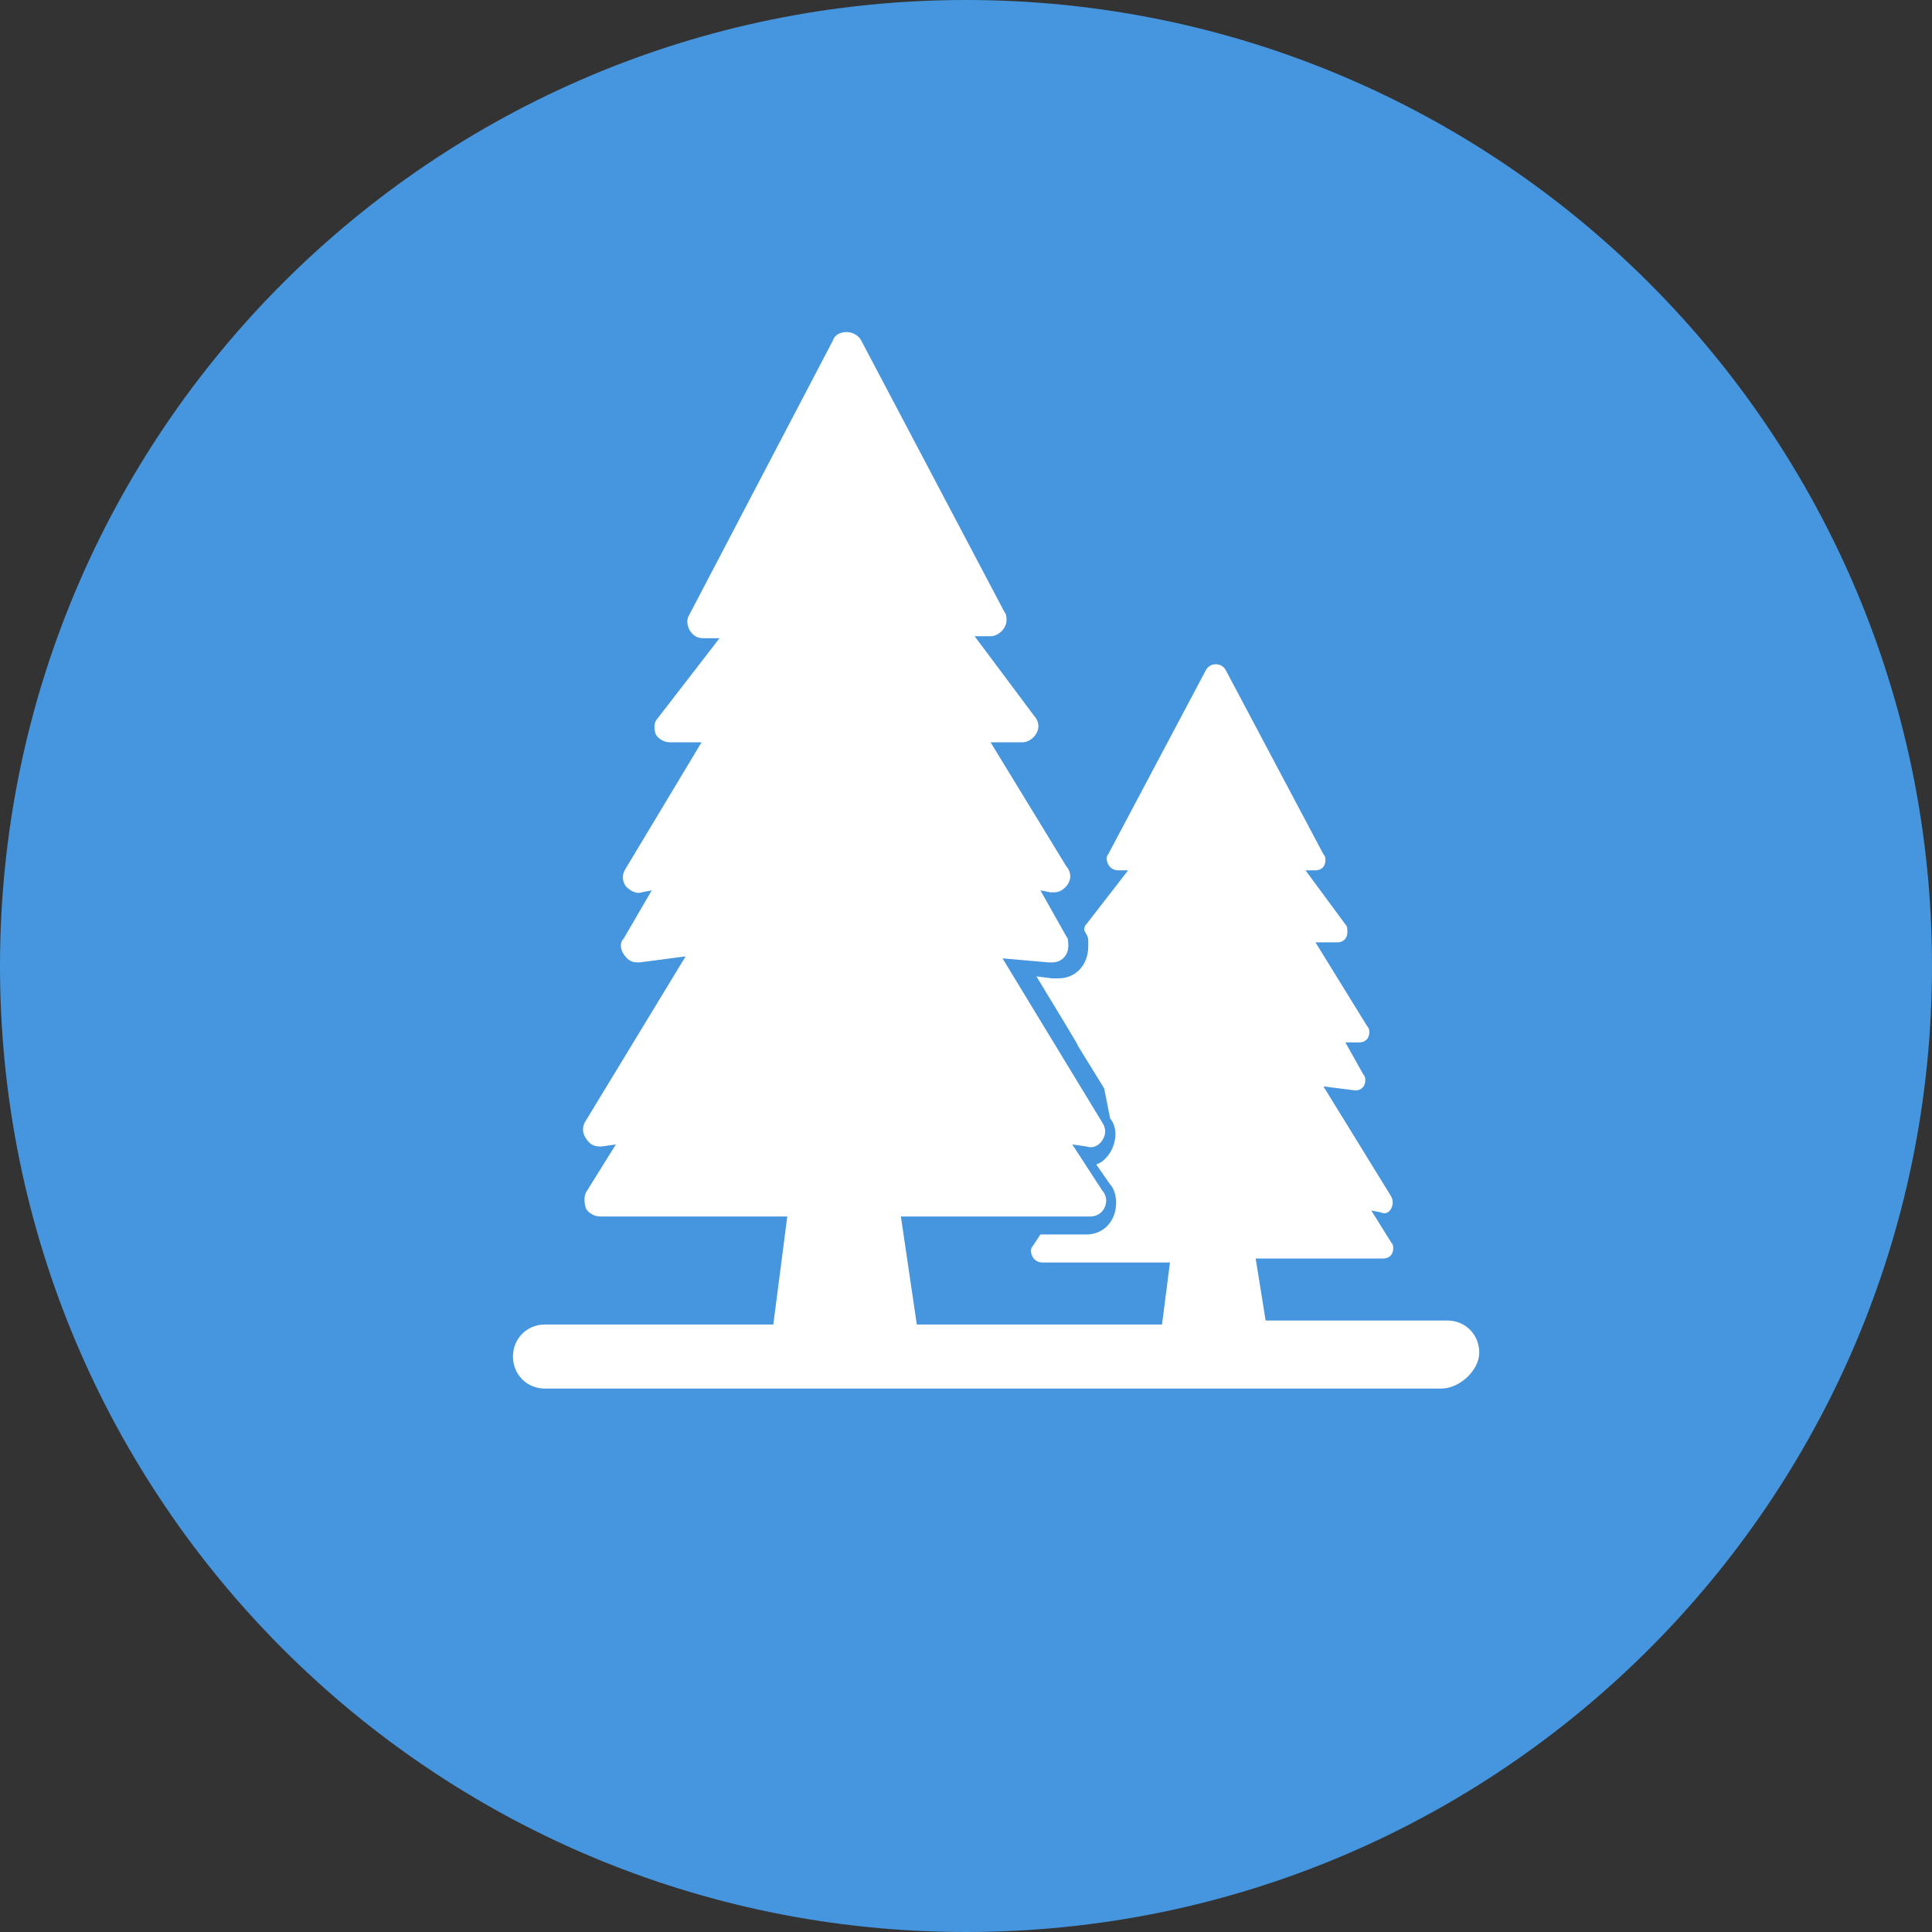 <svg 
 xmlns="http://www.w3.org/2000/svg"
 xmlns:xlink="http://www.w3.org/1999/xlink"
 width="64px" height="64px">
<rect width="100%" height="100%" fill="#333333" stroke="none"/>
<path fill-rule="evenodd"  fill="rgb(69, 150, 222)"
 d="M32.000,-0.000 C49.673,-0.000 64.000,14.327 64.000,32.000 C64.000,49.673 49.673,64.000 32.000,64.000 C14.327,64.000 -0.000,49.673 -0.000,32.000 C-0.000,14.327 14.327,-0.000 32.000,-0.000 Z"/>
<path fill-rule="evenodd"  fill="rgb(255, 255, 255)"
 d="M47.748,45.998 L18.049,45.998 C17.455,45.998 16.993,45.534 16.993,44.937 C16.993,44.341 17.455,43.877 18.049,43.877 L25.617,43.877 L26.080,40.298 L19.873,40.298 C19.675,40.298 19.477,40.165 19.411,40.033 C19.345,39.834 19.345,39.635 19.411,39.502 L20.401,37.911 L19.939,37.978 L19.873,37.978 C19.675,37.978 19.543,37.912 19.411,37.713 C19.279,37.514 19.279,37.315 19.411,37.116 L22.712,31.681 L21.193,31.880 L21.127,31.880 C20.929,31.880 20.797,31.813 20.665,31.615 C20.533,31.416 20.533,31.217 20.665,31.084 L21.590,29.494 L21.260,29.560 C21.062,29.626 20.863,29.494 20.732,29.361 C20.599,29.162 20.599,28.963 20.732,28.764 L23.240,24.589 L22.184,24.589 C21.986,24.589 21.788,24.456 21.722,24.324 C21.656,24.125 21.656,23.926 21.788,23.793 L23.835,21.142 L23.306,21.142 C23.108,21.142 22.976,21.076 22.844,20.877 C22.778,20.744 22.712,20.546 22.844,20.347 L27.598,11.266 C27.664,11.067 27.862,11.001 28.060,11.001 C28.258,11.001 28.456,11.133 28.522,11.266 L33.277,20.280 C33.343,20.347 33.343,20.479 33.343,20.545 C33.343,20.810 33.078,21.076 32.814,21.076 L32.286,21.076 L34.267,23.727 C34.333,23.793 34.399,23.926 34.399,24.058 C34.399,24.323 34.135,24.589 33.871,24.589 L32.814,24.589 L35.323,28.698 C35.389,28.764 35.455,28.897 35.455,29.030 C35.455,29.295 35.191,29.560 34.927,29.560 L34.795,29.560 L34.465,29.494 L35.323,31.018 C35.389,31.084 35.389,31.217 35.389,31.349 C35.389,31.615 35.191,31.880 34.861,31.880 L34.729,31.880 L33.210,31.747 L36.512,37.182 C36.644,37.381 36.644,37.580 36.512,37.779 C36.380,37.978 36.182,38.044 35.984,37.978 L35.521,37.911 L36.512,39.436 C36.578,39.502 36.644,39.635 36.644,39.767 C36.644,40.033 36.446,40.298 36.116,40.298 L29.843,40.298 L30.371,43.877 L38.493,43.877 L38.757,41.822 L34.531,41.822 C34.399,41.822 34.267,41.756 34.201,41.623 C34.135,41.491 34.135,41.358 34.201,41.292 L34.465,40.894 L35.984,40.894 C36.578,40.894 36.974,40.430 36.974,39.834 C36.974,39.635 36.908,39.370 36.776,39.237 L36.314,38.574 C36.512,38.508 36.644,38.375 36.776,38.177 C36.974,37.845 37.040,37.381 36.776,37.050 L36.578,36.056 L35.720,34.664 L35.653,34.531 L35.257,33.868 L34.333,32.344 L34.861,32.410 L35.059,32.410 C35.653,32.410 36.050,31.946 36.050,31.349 L36.050,31.151 C36.050,31.018 35.984,30.952 35.918,30.819 C35.918,30.753 35.918,30.687 35.984,30.621 L37.370,28.831 L37.040,28.831 C36.908,28.831 36.776,28.764 36.710,28.632 C36.644,28.499 36.644,28.367 36.710,28.300 L39.945,22.202 C40.011,22.070 40.143,22.004 40.275,22.004 C40.407,22.004 40.540,22.070 40.606,22.202 L43.841,28.300 C43.907,28.367 43.907,28.433 43.907,28.499 C43.907,28.698 43.775,28.831 43.577,28.831 L43.247,28.831 L44.567,30.621 C44.633,30.687 44.633,30.753 44.633,30.886 C44.633,31.084 44.501,31.217 44.303,31.217 L43.577,31.217 L45.294,34.001 C45.360,34.067 45.360,34.133 45.360,34.200 C45.360,34.399 45.227,34.531 45.029,34.531 L44.567,34.531 L45.161,35.592 C45.227,35.658 45.227,35.724 45.227,35.790 C45.227,35.989 45.095,36.122 44.897,36.122 L43.841,35.989 L46.086,39.635 C46.152,39.767 46.152,39.900 46.086,40.033 C46.020,40.165 45.888,40.231 45.756,40.165 L45.425,40.099 L46.086,41.159 C46.152,41.226 46.152,41.292 46.152,41.358 C46.152,41.557 46.020,41.690 45.822,41.690 L41.596,41.690 L41.926,43.744 L47.946,43.744 C48.540,43.744 49.002,44.208 49.002,44.805 C49.002,45.401 48.342,45.998 47.748,45.998 L47.748,45.998 ZM21.127,29.626 C21.127,29.626 21.193,29.626 21.127,29.626 C21.193,29.626 21.193,29.626 21.127,29.626 L21.127,29.626 Z"/>
</svg>
